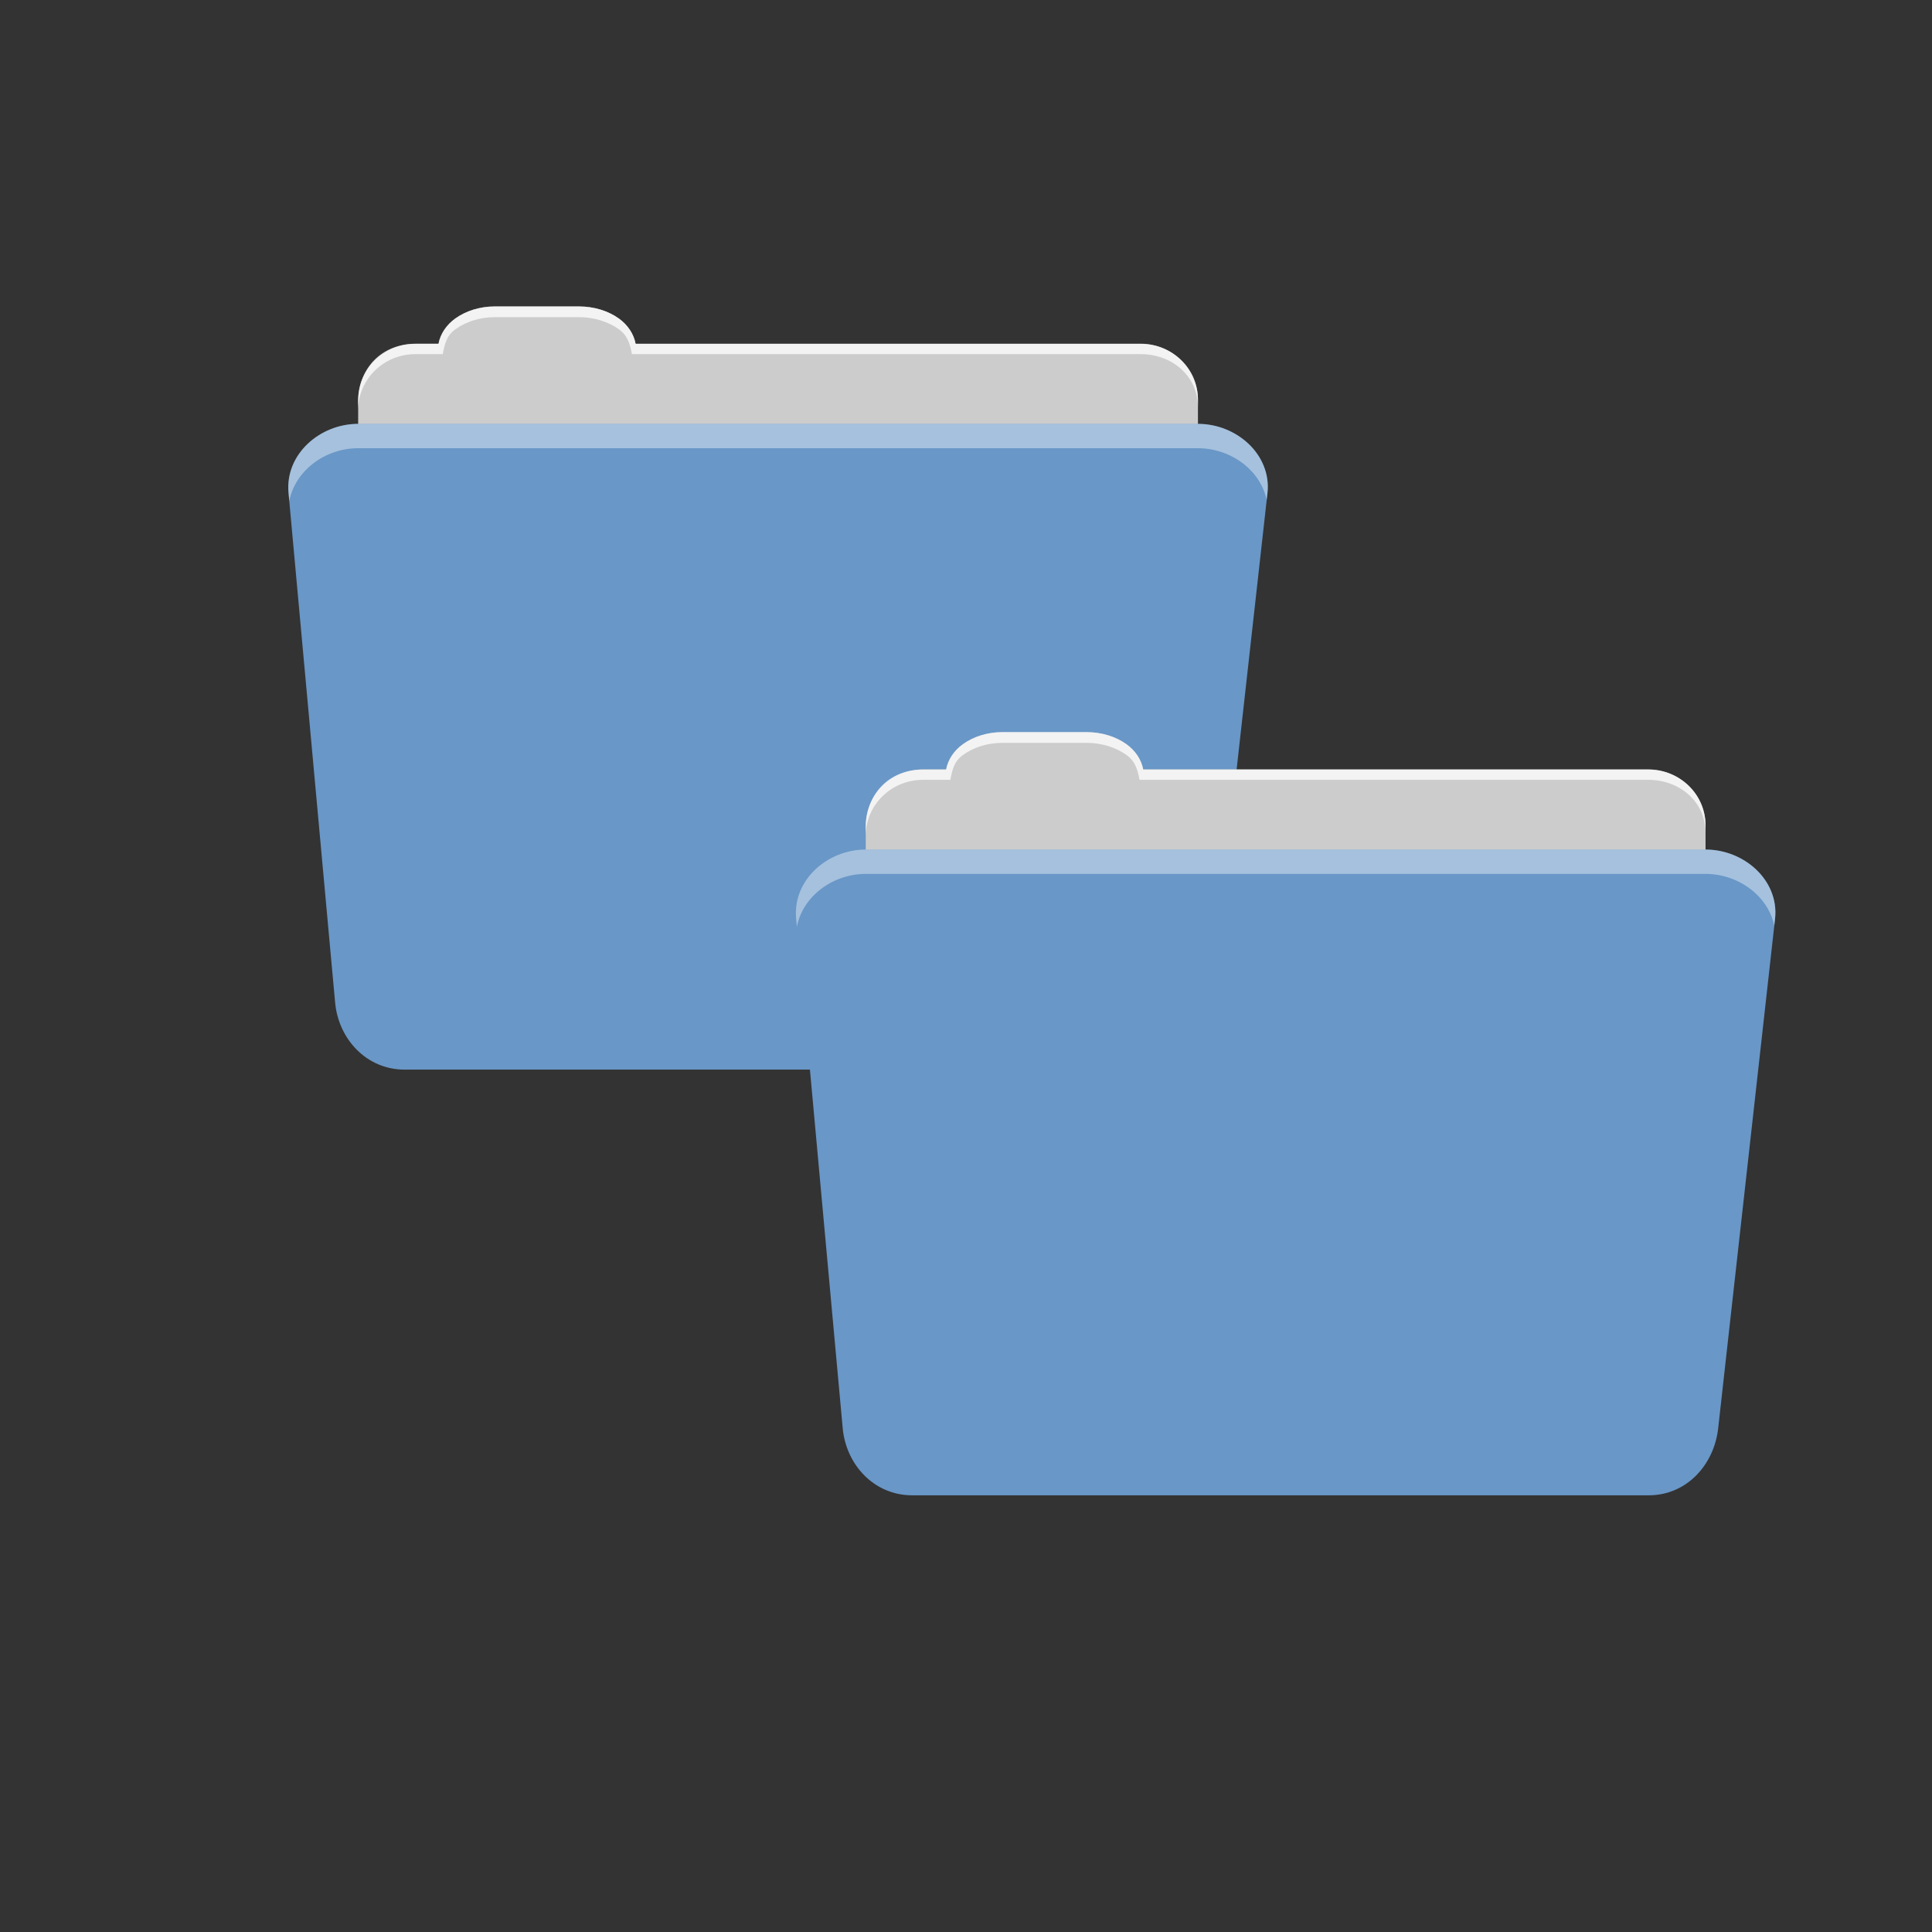<?xml version="1.0" encoding="UTF-8" standalone="no"?>
<svg
   xmlns:dc="http://purl.org/dc/elements/1.1/"
   xmlns:cc="http://creativecommons.org/ns#"
   xmlns:rdf="http://www.w3.org/1999/02/22-rdf-syntax-ns#"
   xmlns:svg="http://www.w3.org/2000/svg"
   xmlns="http://www.w3.org/2000/svg"
   xmlns:sodipodi="http://sodipodi.sourceforge.net/DTD/sodipodi-0.dtd"
   xmlns:inkscape="http://www.inkscape.org/namespaces/inkscape"
   height="512"
   viewBox="0 0 512 512"
   width="512"
   version="1.1"
   id="svg10"
   sodipodi:docname="default-folder-copy.svg"
   inkscape:version="0.92.1 r">
  <rect x="0" y="0" width="512" height="512" fill="#333333" stroke="none"/>
  <defs
     id="defs14" />
  <sodipodi:namedview
     pagecolor="#ffffff"
     bordercolor="#666666"
     borderopacity="1"
     objecttolerance="10"
     gridtolerance="10"
     guidetolerance="10"
     inkscape:pageopacity="0"
     inkscape:pageshadow="2"
     inkscape:window-width="1920"
     inkscape:window-height="1018"
     id="namedview12"
     showgrid="false"
     inkscape:zoom="0.4609375"
     inkscape:cx="-145.35593"
     inkscape:cy="256"
     inkscape:window-x="1920"
     inkscape:window-y="30"
     inkscape:window-maximized="1"
     inkscape:current-layer="svg10" />
  <g
     id="g4497-3"
     transform="matrix(0.509,0,0,0.509,75.884,52.025)"
     style="opacity:1">
    <path
       id="path2-6"
       d="m 108.631,57.389 c -7.963,0 -15.228,2.293 -20.693,6.22 -4.545,3.266 -7.751,7.872 -8.752,13.13 h -11.909 c -16.447,0 -29.883,13.03 -29.883,29.2 v 66.736 c 0,16.17 13.436,29.19 29.883,29.19 h 377.47 c 16.447,0 29.883,-13.03 29.883,-29.19 v -66.736 c 0,-16.17 -13.436,-29.2 -29.883,-29.2 h -262.91 c -1,-5.256 -4.208,-9.862 -8.753,-13.13 -5.465,-3.927 -12.73,-6.22 -20.693,-6.22 h -43.761"
       inkscape:connector-curvature="0"
       style="fill:#cccccc;fill-rule:evenodd" />
    <path
       id="path4-7"
       d="m 37.361,118.478 c -19.928,0 -38.06,15.818 -36.23,35.853 l 24.26,265.41 c 1.733,18.966 16.271,34.947 36.2,34.947 h 383.41 c 19.933,0 34.1,-16.05 36.2,-34.853 l 29.632,-265.41 c 1.123,-10.05 -3.137,-19.263 -9.971,-25.663 -6.833,-6.399 -16.258,-10.284 -26.22,-10.284 h -437.27"
       inkscape:connector-curvature="0"
       style="fill:#6997c7;fill-rule:evenodd" />
    <path
       id="path6-5"
       d="m 108.551,57.309 c -7.963,0 -15.11,2.403 -20.572,6.33 -4.545,3.266 -7.702,7.931 -8.703,13.187 h -12.13 c -17.677,0 -29.802,12.771 -29.802,30.661 v 3.956 c 0,-16.17 13.355,-29.27 29.802,-29.27 h 14.286 c 1,-5.256 2,-9.657 6.549,-12.923 5.465,-3.927 12.609,-6.33 20.572,-6.33 h 43.78 c 7.963,0 15.371,2.403 20.835,6.33 4.545,3.266 5.766,7.668 6.769,12.923 h 264.88 c 16.447,0 29.802,11.455 29.802,27.625 v -3.956 c 0,-16.17 -13.355,-29.01 -29.802,-29.01 h -262.95 c -1,-5.256 -4.159,-9.921 -8.703,-13.187 -5.465,-3.927 -12.872,-6.33 -20.835,-6.33 z"
       inkscape:connector-curvature="0"
       style="opacity:0.764;fill:#ffffff;fill-rule:evenodd" />
    <path
       id="path8-3"
       d="m 37.351,118.469 c -19.928,0 -38.05,15.84 -36.22,35.875 l 0.406,4.375 c 3,-15.936 18.732,-27.563 35.813,-27.563 H 474.63 c 9.966,0 19.386,3.882 26.22,10.281 4.736,4.435 8.234,10.208 9.563,16.688 l 0.406,-3.688 c 1.123,-10.05 -3.134,-19.288 -9.969,-25.688 -6.833,-6.399 -16.252,-10.281 -26.22,-10.281 H 37.35"
       inkscape:connector-curvature="0"
       style="opacity:0.4;fill:#ffffff;fill-rule:evenodd" />
  </g>
  <g
     id="g4497"
     transform="matrix(0.509,0,0,0.509,210.401,164.837)">
    <path
       id="path2"
       d="m 108.631,57.389 c -7.963,0 -15.228,2.293 -20.693,6.22 -4.545,3.266 -7.751,7.872 -8.752,13.13 h -11.909 c -16.447,0 -29.883,13.03 -29.883,29.2 v 66.736 c 0,16.17 13.436,29.19 29.883,29.19 h 377.47 c 16.447,0 29.883,-13.03 29.883,-29.19 v -66.736 c 0,-16.17 -13.436,-29.2 -29.883,-29.2 h -262.91 c -1,-5.256 -4.208,-9.862 -8.753,-13.13 -5.465,-3.927 -12.73,-6.22 -20.693,-6.22 h -43.761"
       inkscape:connector-curvature="0"
       style="fill:#cccccc;fill-rule:evenodd" />
    <path
       id="path4"
       d="m 37.361,118.478 c -19.928,0 -38.06,15.818 -36.23,35.853 l 24.26,265.41 c 1.733,18.966 16.271,34.947 36.2,34.947 h 383.41 c 19.933,0 34.1,-16.05 36.2,-34.853 l 29.632,-265.41 c 1.123,-10.05 -3.137,-19.263 -9.971,-25.663 -6.833,-6.399 -16.258,-10.284 -26.22,-10.284 h -437.27"
       inkscape:connector-curvature="0"
       style="fill:#6997c7;fill-rule:evenodd" />
    <path
       id="path6"
       d="m 108.551,57.309 c -7.963,0 -15.11,2.403 -20.572,6.33 -4.545,3.266 -7.702,7.931 -8.703,13.187 h -12.13 c -17.677,0 -29.802,12.771 -29.802,30.661 v 3.956 c 0,-16.17 13.355,-29.27 29.802,-29.27 h 14.286 c 1,-5.256 2,-9.657 6.549,-12.923 5.465,-3.927 12.609,-6.33 20.572,-6.33 h 43.78 c 7.963,0 15.371,2.403 20.835,6.33 4.545,3.266 5.766,7.668 6.769,12.923 h 264.88 c 16.447,0 29.802,11.455 29.802,27.625 v -3.956 c 0,-16.17 -13.355,-29.01 -29.802,-29.01 h -262.95 c -1,-5.256 -4.159,-9.921 -8.703,-13.187 -5.465,-3.927 -12.872,-6.33 -20.835,-6.33 z"
       inkscape:connector-curvature="0"
       style="opacity:0.764;fill:#ffffff;fill-rule:evenodd" />
    <path
       id="path8"
       d="m 37.351,118.469 c -19.928,0 -38.05,15.84 -36.22,35.875 l 0.406,4.375 c 3,-15.936 18.732,-27.563 35.813,-27.563 H 474.63 c 9.966,0 19.386,3.882 26.22,10.281 4.736,4.435 8.234,10.208 9.563,16.688 l 0.406,-3.688 c 1.123,-10.05 -3.134,-19.288 -9.969,-25.688 -6.833,-6.399 -16.252,-10.281 -26.22,-10.281 H 37.35"
       inkscape:connector-curvature="0"
       style="opacity:0.4;fill:#ffffff;fill-rule:evenodd" />
  </g>
</svg>
